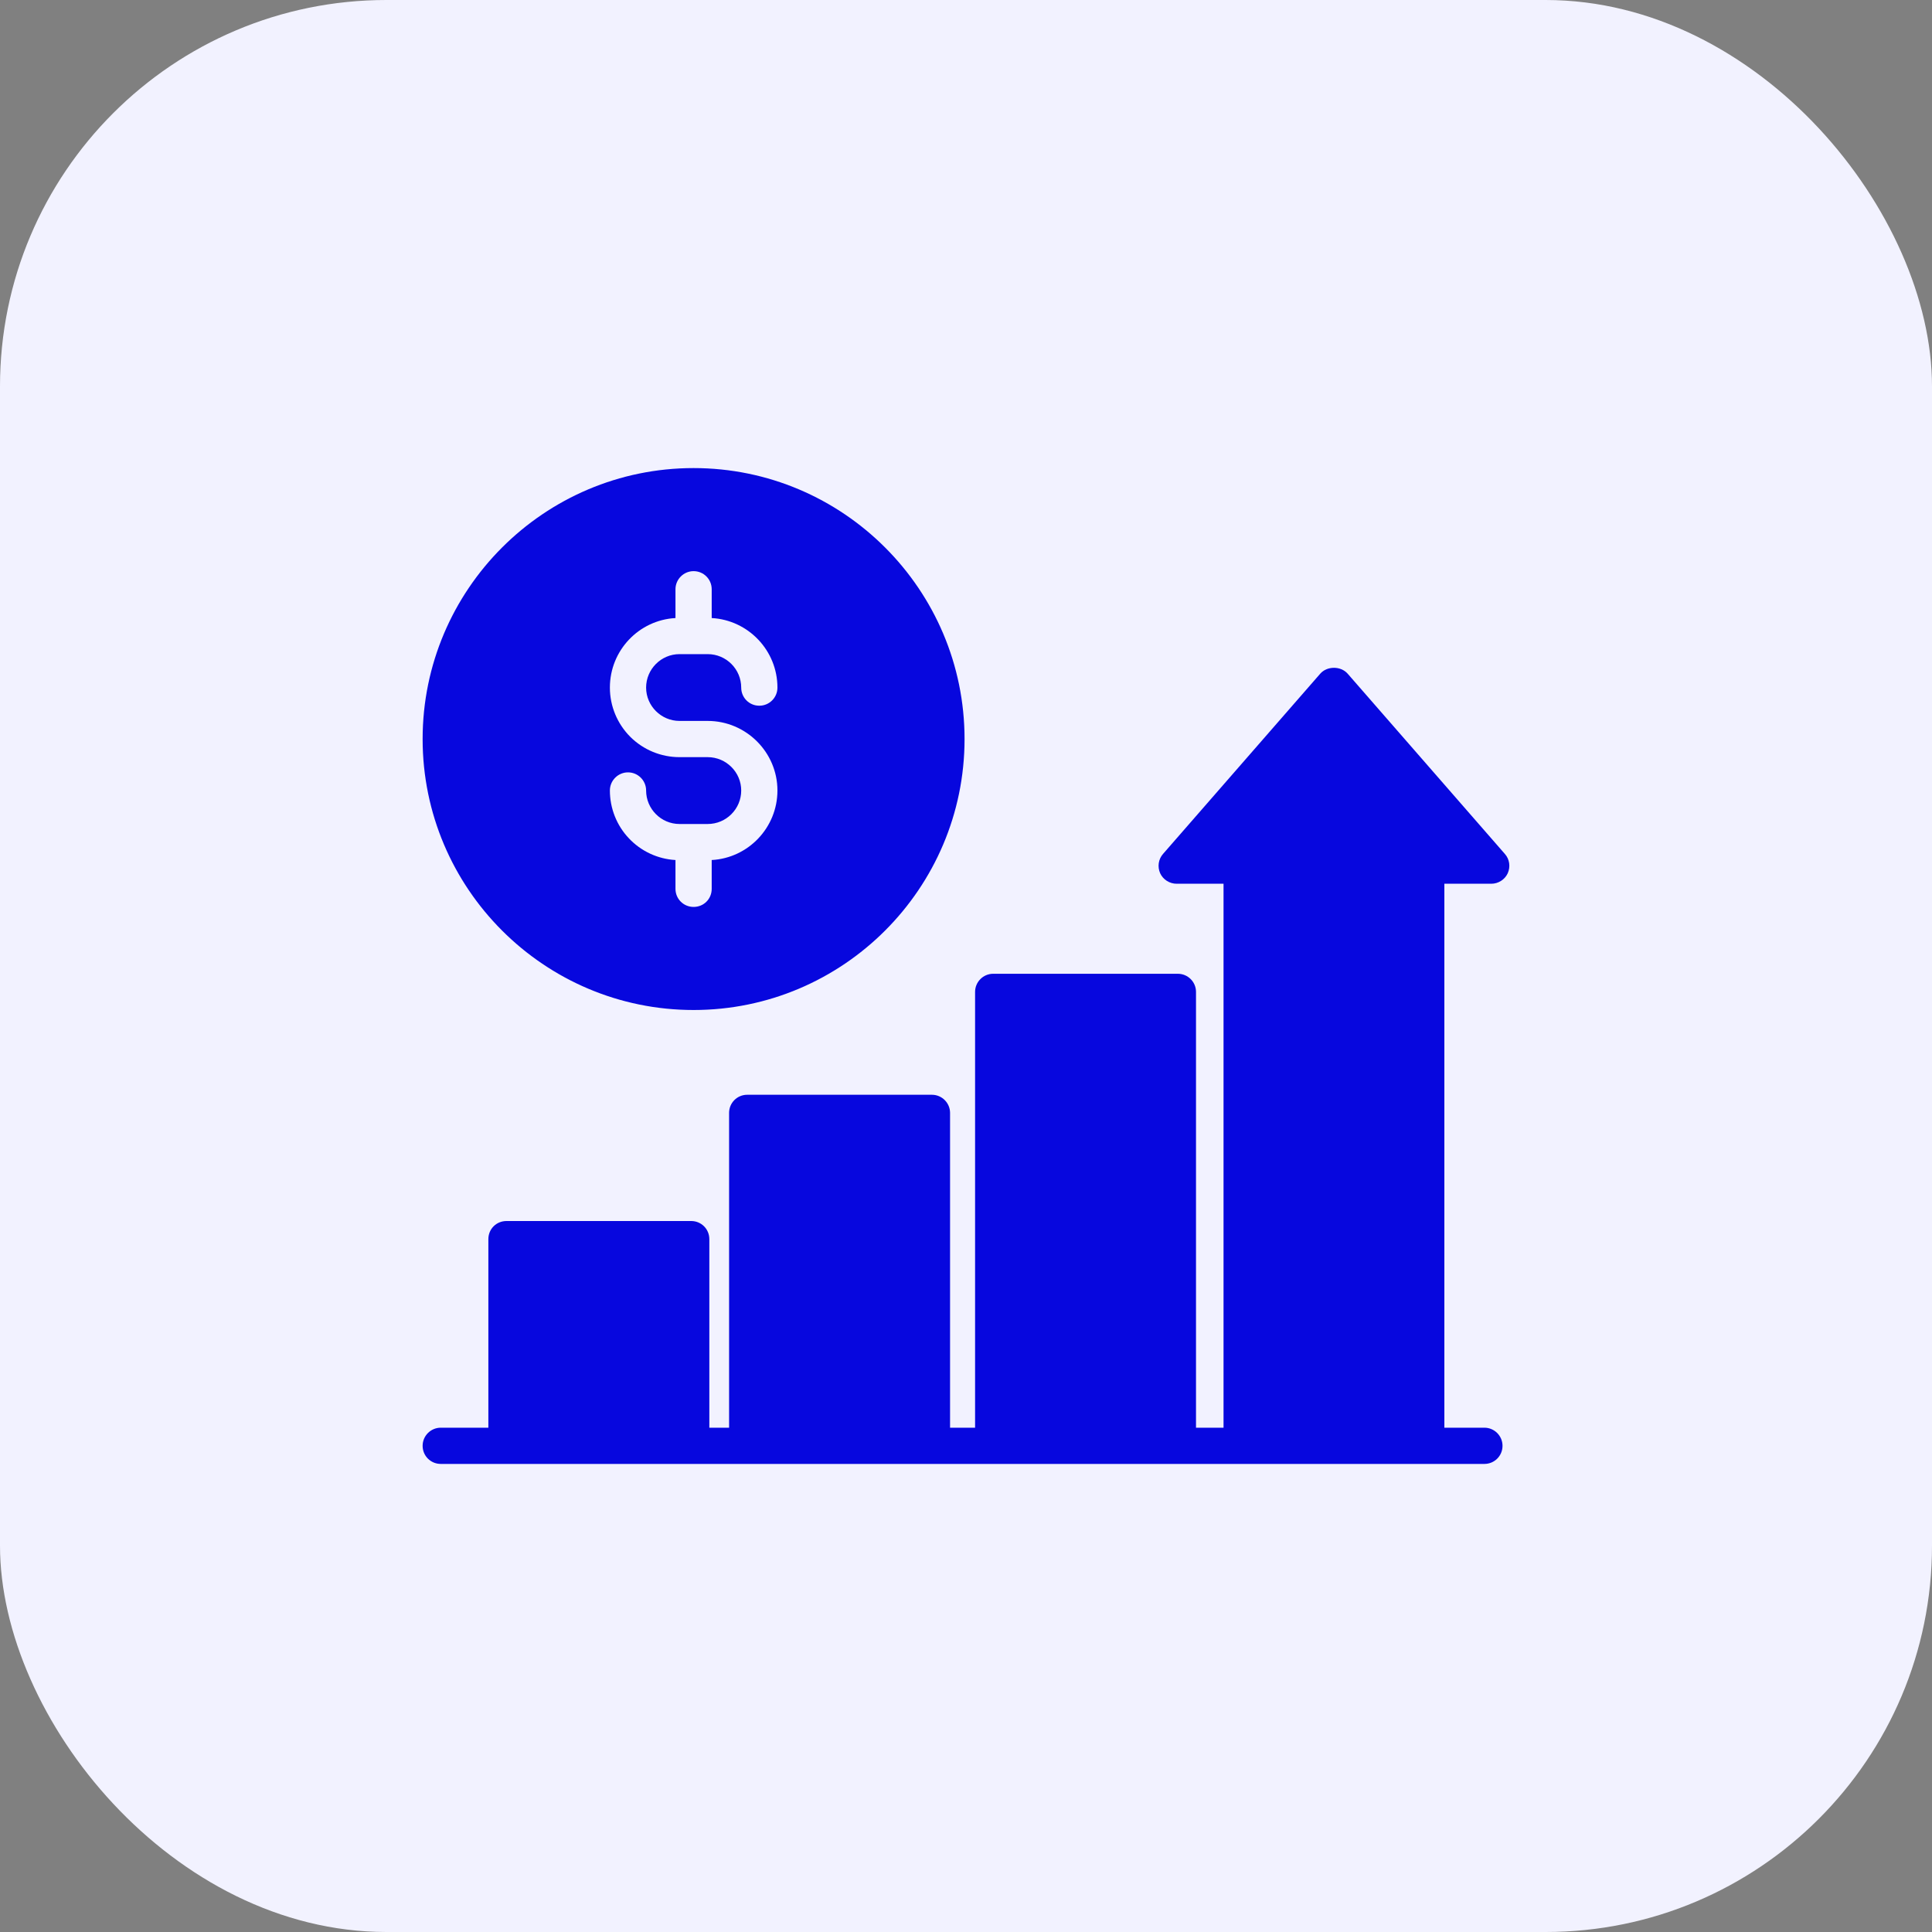 <svg width="40" height="40" viewBox="0 0 40 40" fill="none" xmlns="http://www.w3.org/2000/svg">
<rect x="0" y="0" width="40" height="40" fill="#808080" stroke="none"/>
<rect width="40" height="40" rx="8" fill="#F2F2FF"/>
<path d="M14.311 30.309H30.733C30.939 30.309 31.108 30.144 31.108 29.934C31.108 29.727 30.939 29.559 30.733 29.559H29.904V18.297H30.875C31.021 18.297 31.156 18.211 31.216 18.08C31.276 17.945 31.254 17.788 31.156 17.679L27.901 13.947C27.759 13.786 27.477 13.786 27.335 13.947L24.08 17.679C23.983 17.788 23.96 17.945 24.02 18.08C24.08 18.211 24.215 18.297 24.361 18.297H25.332V29.559H24.762V20.536C24.762 20.33 24.594 20.161 24.387 20.161H20.562C20.356 20.161 20.188 20.33 20.188 20.536V29.559H19.67V23.041C19.67 22.835 19.501 22.666 19.295 22.666H15.47C15.26 22.666 15.095 22.835 15.095 23.041V29.559H14.686V25.655C14.686 25.445 14.518 25.28 14.311 25.28H10.486C10.276 25.28 10.111 25.445 10.111 25.655V29.559H9.125C8.919 29.559 8.75 29.727 8.75 29.934C8.75 30.144 8.919 30.309 9.125 30.309H14.311ZM14.36 20.911C17.454 20.911 19.97 18.395 19.97 15.301C19.97 12.207 17.454 9.691 14.36 9.691C11.266 9.691 8.75 12.207 8.75 15.301C8.75 18.395 11.266 20.911 14.36 20.911ZM14.652 15.676H14.068C13.686 15.676 13.319 15.524 13.049 15.255C12.779 14.984 12.627 14.618 12.627 14.236C12.627 13.467 13.227 12.838 13.985 12.796V12.2C13.985 11.994 14.154 11.825 14.36 11.825C14.57 11.825 14.735 11.994 14.735 12.2V12.796C15.492 12.838 16.096 13.467 16.096 14.236C16.096 14.443 15.928 14.611 15.721 14.611C15.511 14.611 15.346 14.443 15.346 14.236C15.346 13.854 15.035 13.543 14.652 13.543H14.068C13.689 13.543 13.377 13.854 13.377 14.236C13.377 14.615 13.689 14.926 14.068 14.926H14.652C15.447 14.926 16.096 15.575 16.096 16.366C16.096 17.135 15.492 17.765 14.735 17.806V18.402C14.735 18.613 14.57 18.777 14.36 18.777C14.154 18.777 13.985 18.613 13.985 18.402V17.806C13.618 17.785 13.272 17.624 13.02 17.356C12.767 17.089 12.627 16.734 12.627 16.366C12.627 16.16 12.796 15.991 13.002 15.991C13.209 15.991 13.377 16.16 13.377 16.366C13.377 16.749 13.689 17.06 14.068 17.06H14.652C15.035 17.06 15.346 16.749 15.346 16.366C15.346 15.988 15.035 15.676 14.652 15.676Z" fill="#0707DE"/>
</svg>
